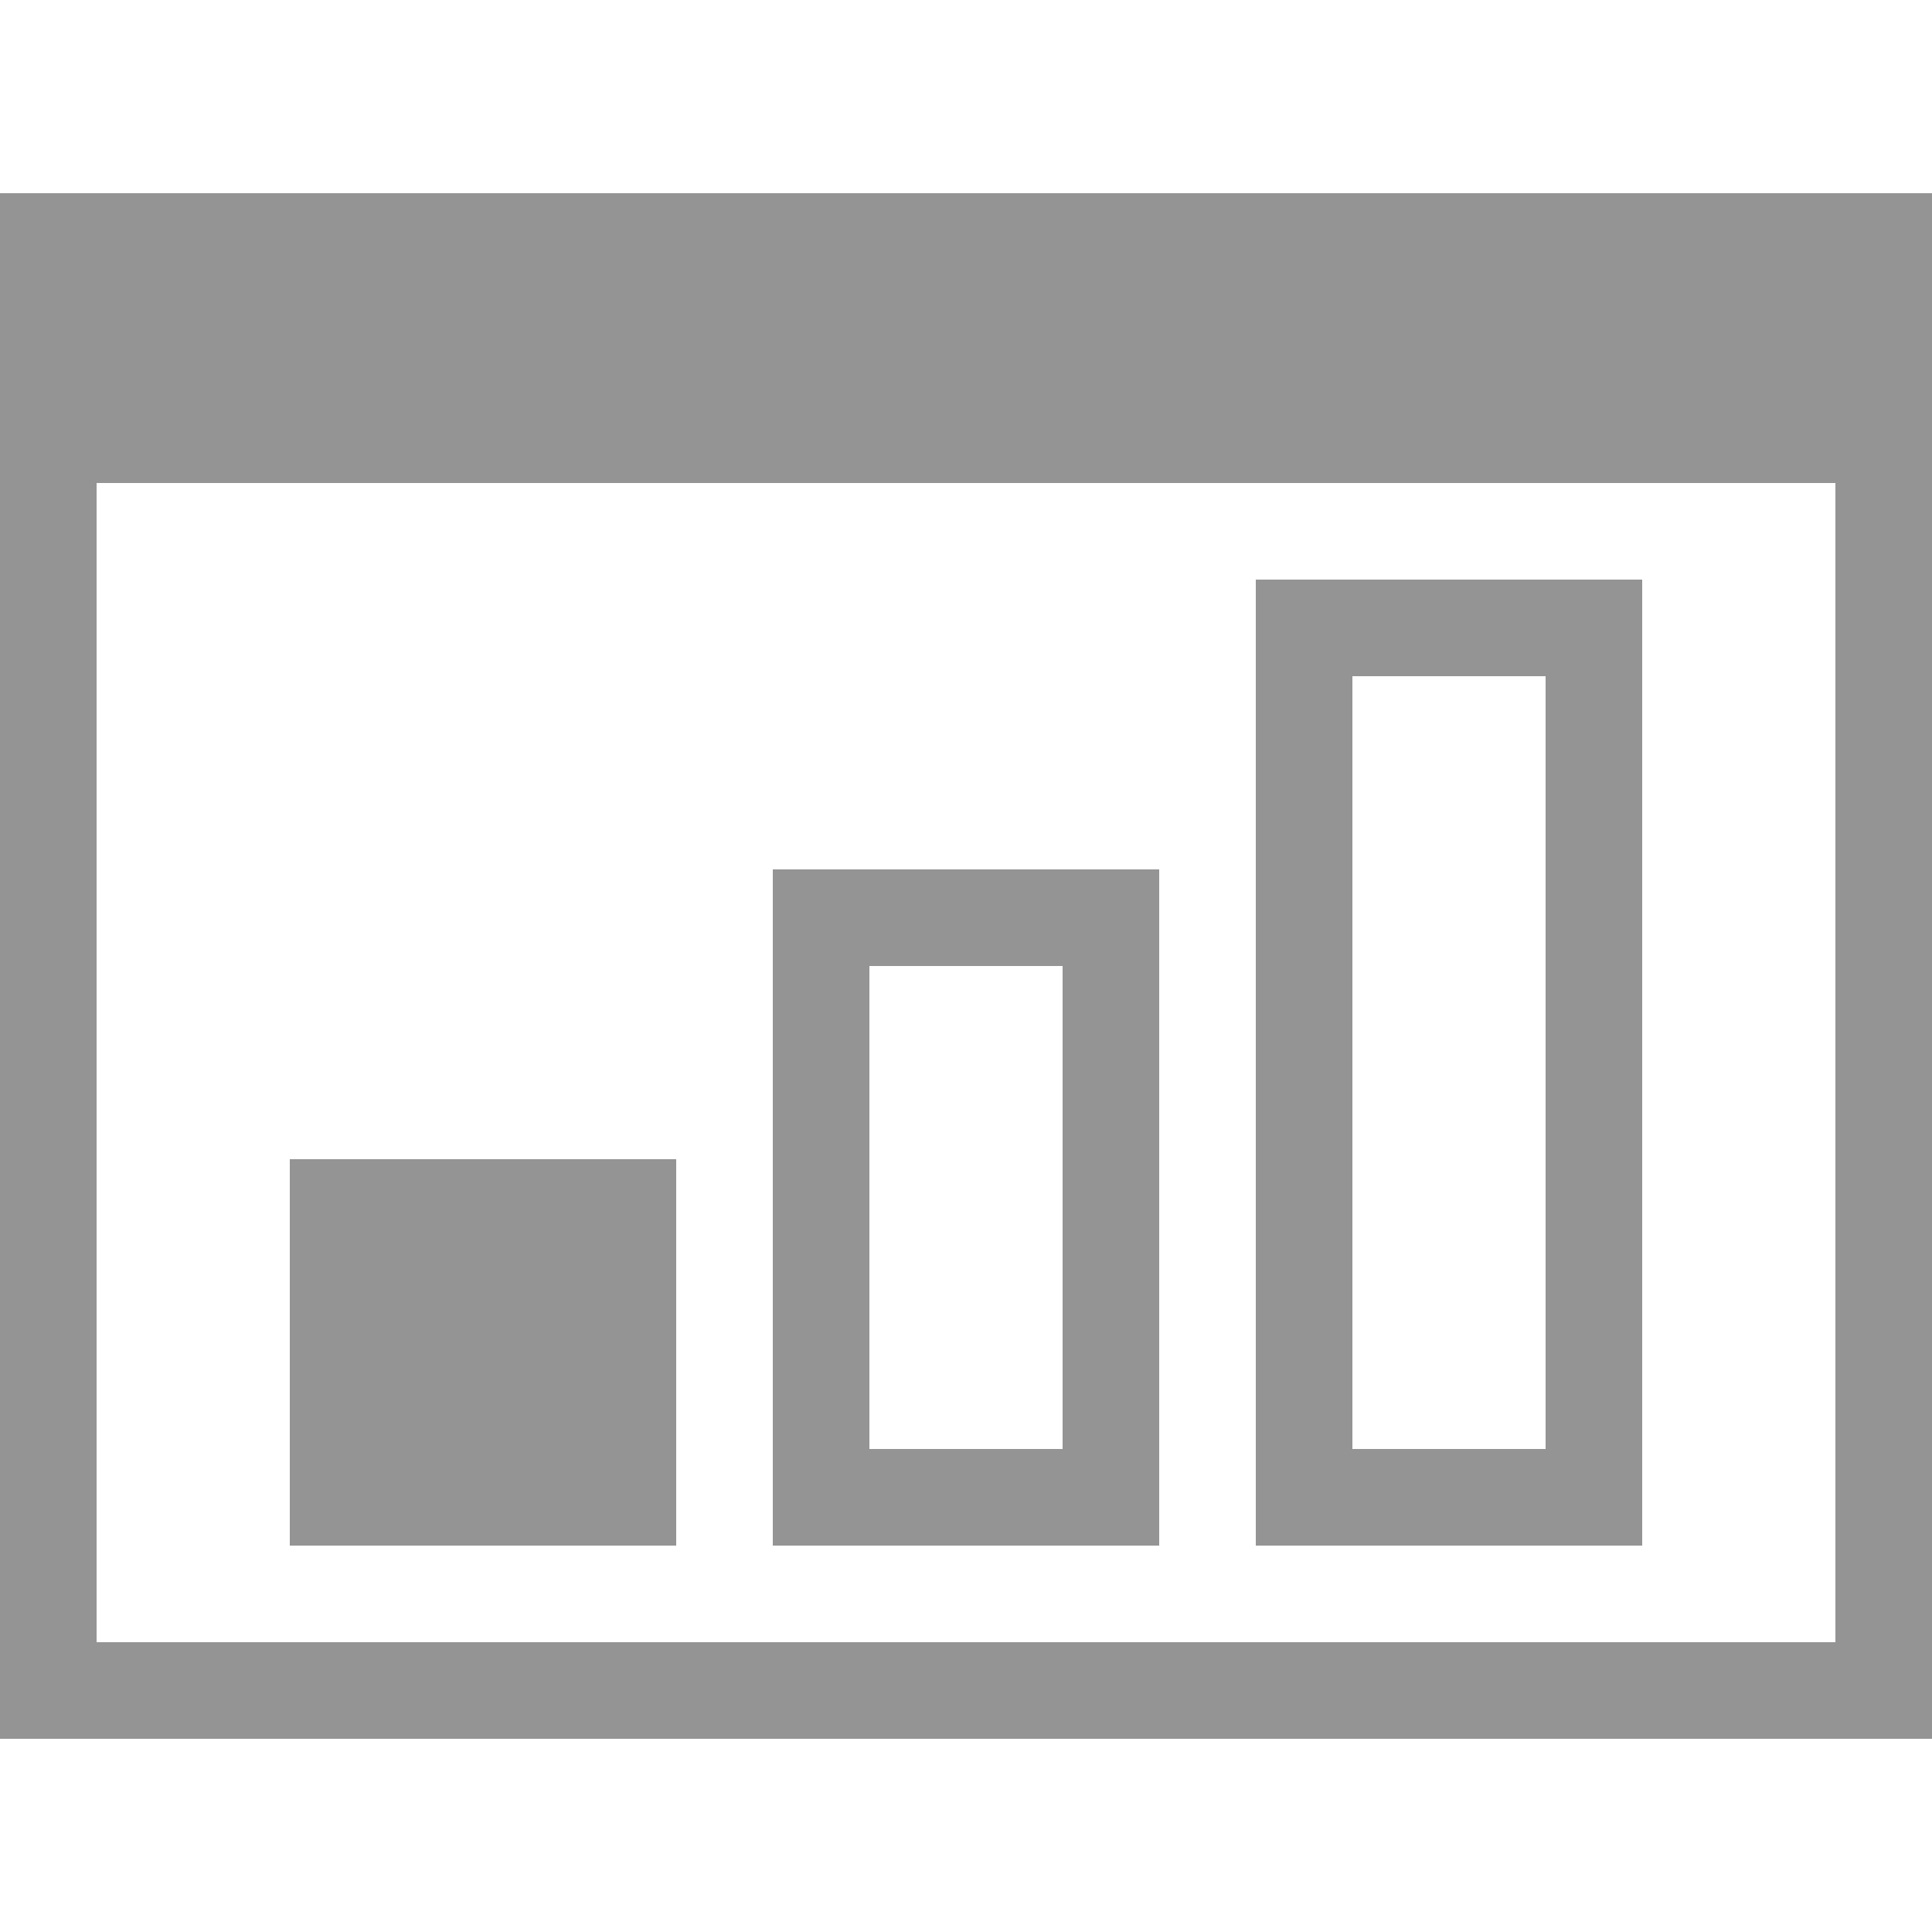 <svg xmlns="http://www.w3.org/2000/svg" height="20" viewBox="0 0 20 20"><g fill="#949494"><path d="M0 2v16h20V2H0zm19 15H1V5h18v12z"/><path d="M3 12h4v4H3zm14-6h-4v10h4V6zm-1 9h-2V7h2v8zm-4-6H8v7h4V9zm-1 6H9v-5h2v5z"/></g></svg>